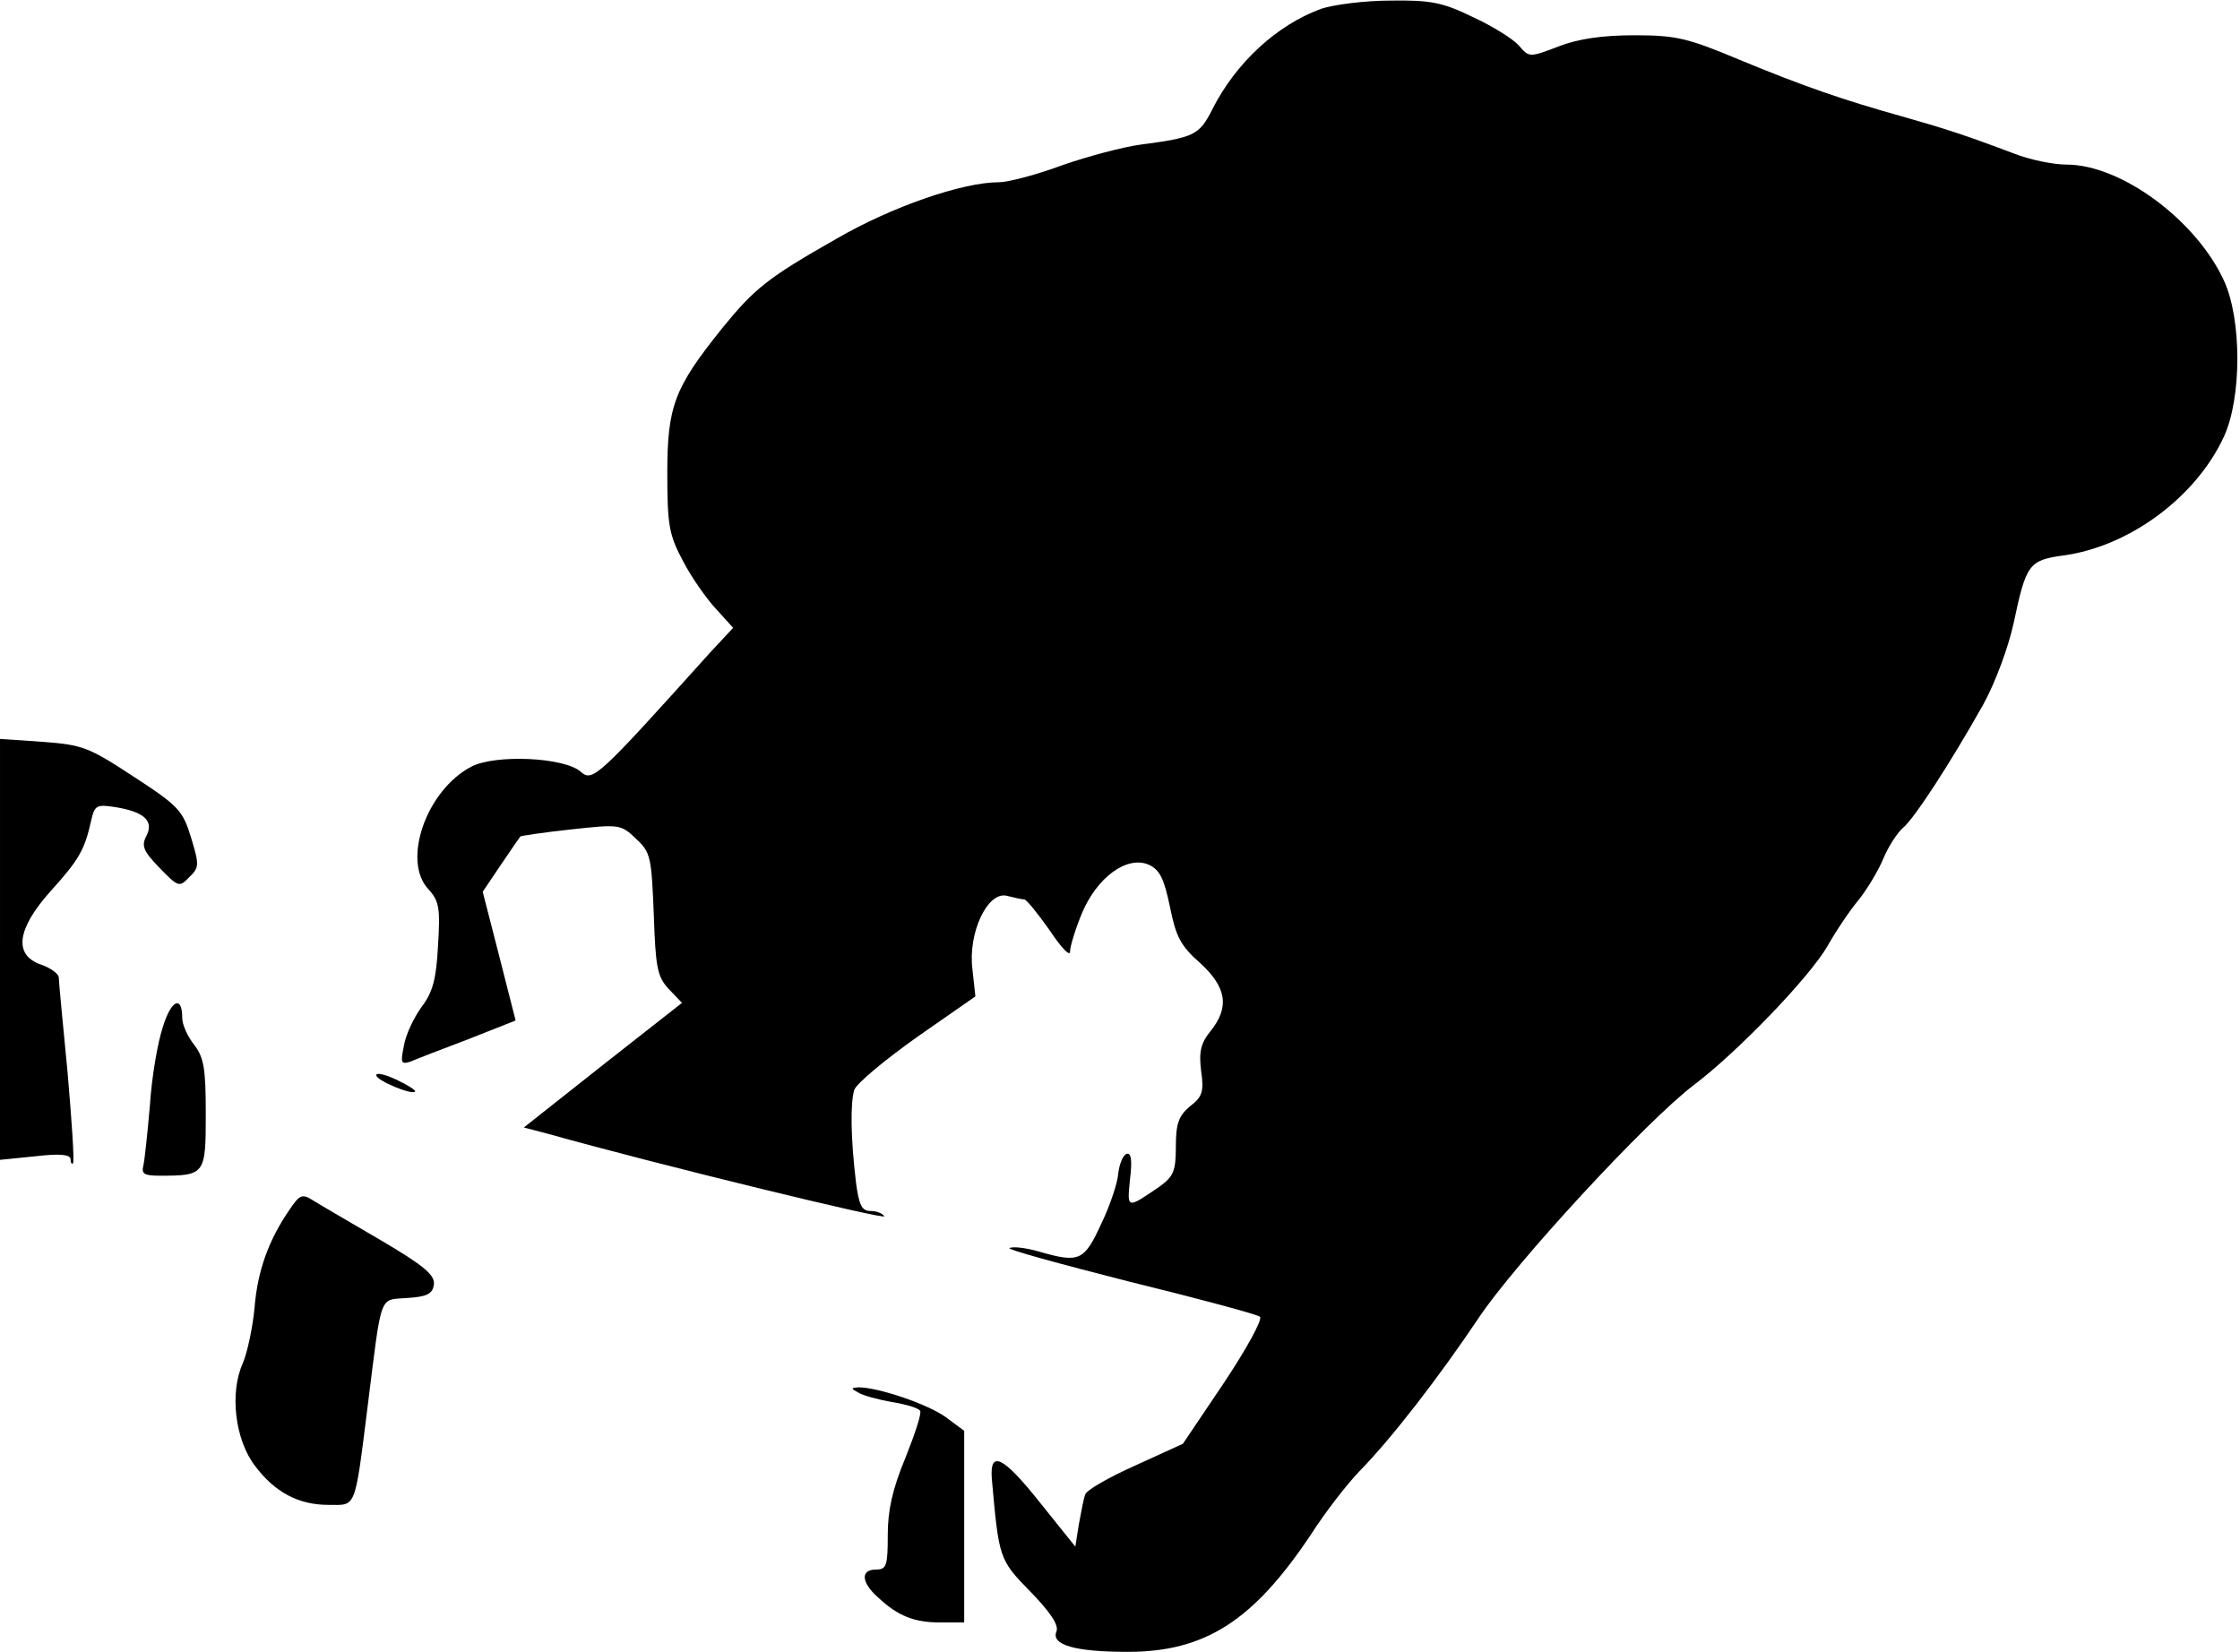 <?xml version="1.0" standalone="no"?>
<!DOCTYPE svg PUBLIC "-//W3C//DTD SVG 20010904//EN"
 "http://www.w3.org/TR/2001/REC-SVG-20010904/DTD/svg10.dtd">
<svg version="1.0" xmlns="http://www.w3.org/2000/svg"
 width="381pt" height="281pt" viewBox="0 0 381 281"
 preserveAspectRatio="xMidYMid meet">
<g transform="translate(0,281) scale(0.1,-0.1)"
fill="#000000" stroke="none">
<path fill="#000000" stroke="none" d="M2247 2795 c-76 -28 -145 -92 -185
-171 -22 -44 -31 -48 -122 -60 -30 -4 -90 -20 -133 -35 -43 -16 -92 -29 -108
-29 -62 0 -183 -42 -276 -96 -118 -67 -140 -85 -196 -154 -80 -100 -92 -131
-92 -245 0 -89 3 -105 27 -150 14 -27 40 -64 56 -81 l29 -32 -40 -43 c-189
-210 -199 -220 -219 -202 -28 25 -145 30 -186 9 -77 -40 -119 -161 -73 -209
18 -20 20 -32 16 -96 -3 -57 -9 -79 -28 -104 -13 -18 -27 -47 -30 -66 -6 -29
-5 -32 11 -27 9 4 53 21 98 38 l81 32 -28 110 -28 109 31 46 c17 25 32 47 33
48 0 1 39 7 86 12 82 9 85 9 111 -16 25 -23 26 -32 30 -128 3 -91 6 -106 25
-127 l23 -24 -135 -106 -134 -106 42 -11 c189 -53 576 -147 571 -140 -3 5 -13
9 -24 9 -14 0 -19 10 -24 48 -9 74 -10 135 -3 158 4 11 52 51 107 90 l99 69
-5 46 c-8 62 26 134 59 125 12 -3 25 -6 29 -6 4 0 23 -24 43 -52 19 -29 35
-46 35 -37 0 9 9 38 20 65 26 62 77 99 114 83 19 -9 26 -24 36 -72 10 -50 18
-66 51 -95 45 -41 51 -75 18 -116 -17 -21 -20 -36 -16 -68 5 -35 2 -44 -19
-60 -19 -16 -24 -29 -24 -68 0 -42 -4 -51 -27 -68 -57 -39 -56 -39 -51 12 4
32 2 46 -6 43 -6 -2 -12 -17 -14 -33 -1 -16 -14 -55 -29 -86 -29 -63 -37 -67
-106 -47 -21 6 -43 9 -50 6 -6 -2 85 -27 203 -57 118 -29 219 -56 223 -60 5
-4 -23 -55 -61 -112 l-70 -104 -81 -37 c-45 -20 -83 -42 -85 -49 -3 -7 -7 -30
-11 -51 l-6 -38 -61 76 c-62 78 -85 89 -81 39 12 -134 12 -137 65 -191 34 -35
49 -57 45 -68 -10 -23 31 -35 121 -35 132 0 214 53 312 200 23 36 60 84 82
107 55 56 136 161 203 261 62 93 286 336 367 397 75 57 195 182 226 235 14 25
38 61 54 80 15 19 34 51 42 71 8 19 23 42 32 50 20 16 83 114 137 210 21 38
43 98 52 139 21 100 26 107 84 115 113 15 227 100 274 203 30 66 30 198 0 264
-47 103 -175 198 -268 198 -22 0 -62 8 -90 19 -82 31 -116 42 -190 63 -100 28
-167 51 -278 97 -86 36 -106 41 -177 41 -54 0 -96 -6 -129 -19 -50 -19 -50
-19 -68 2 -10 11 -45 33 -78 48 -51 25 -72 29 -140 28 -44 0 -97 -7 -118 -14z"/>
<path fill="#000000" stroke="none" d="M0 1195 l0 -358 60 6 c42 5 60 3 60 -5
0 -6 2 -9 4 -7 3 2 -2 72 -9 154 -8 83 -15 155 -15 162 0 6 -13 16 -30 22 -47
16 -42 60 16 125 48 53 58 70 69 120 6 26 9 28 41 23 50 -8 66 -24 53 -49 -9
-17 -5 -26 22 -54 32 -33 34 -34 51 -16 17 16 17 21 3 67 -14 46 -21 54 -98
104 -76 50 -87 54 -154 59 l-73 5 0 -358z"/>
<path fill="#000000" stroke="none" d="M277 1063 c-9 -27 -19 -86 -22 -133 -4
-47 -9 -93 -11 -102 -4 -15 1 -18 28 -18 77 0 78 2 78 105 0 77 -3 96 -20 118
-11 14 -20 34 -20 45 0 40 -19 31 -33 -15z"/>
<path fill="#000000" stroke="none" d="M640 981 c0 -9 60 -34 66 -28 2 2 -12
11 -31 20 -19 9 -35 13 -35 8z"/>
<path fill="#000000" stroke="none" d="M493 753 c-36 -52 -55 -105 -60 -167
-3 -33 -12 -76 -20 -95 -23 -51 -13 -131 21 -175 34 -45 74 -66 125 -66 47 0
44 -10 66 165 25 199 19 183 68 187 33 2 43 7 45 23 2 16 -17 32 -90 75 -51
30 -103 60 -114 67 -20 13 -24 11 -41 -14z"/>
<path fill="#000000" stroke="none" d="M1460 441 c8 -5 34 -12 57 -16 24 -4
45 -10 48 -15 3 -4 -9 -40 -25 -80 -22 -53 -30 -89 -30 -131 0 -52 -2 -59 -20
-59 -27 0 -25 -22 3 -47 34 -32 62 -43 106 -43 l41 0 0 163 0 163 -31 23 c-30
22 -115 51 -149 51 -13 -1 -13 -2 0 -9z"/>
</g>
</svg>

